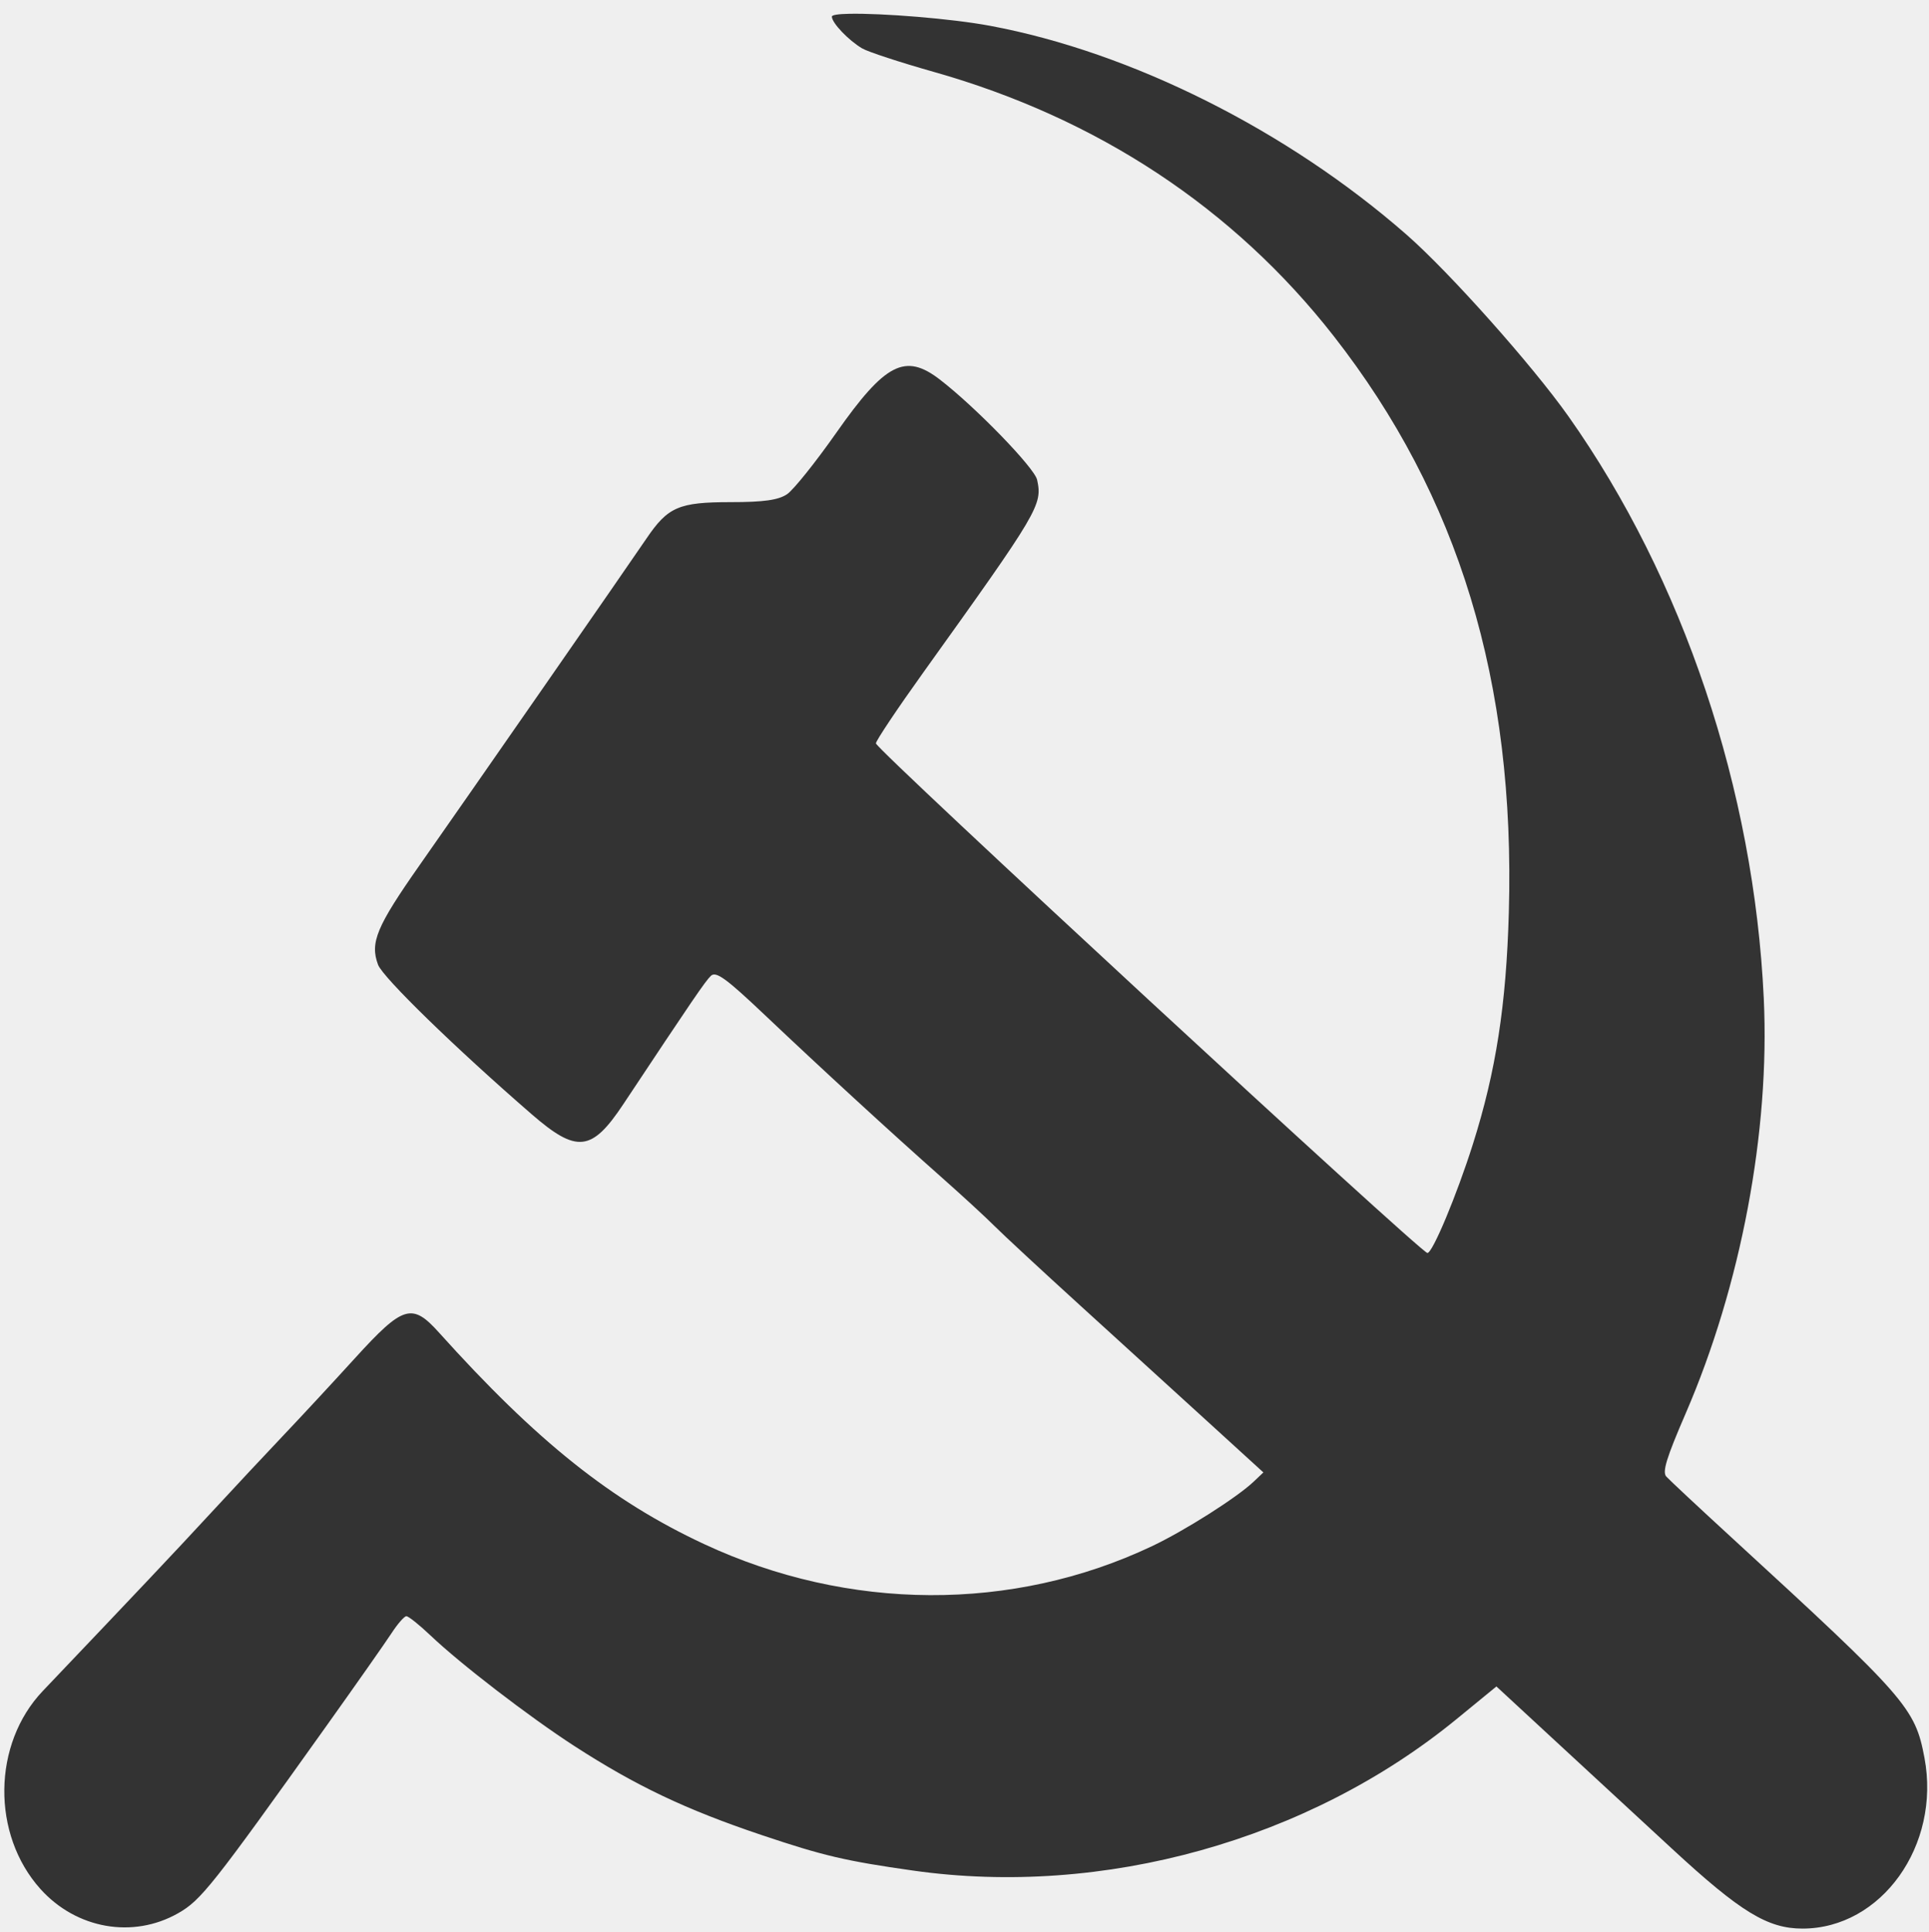 <?xml version="1.0" encoding="UTF-8" standalone="no"?>
<!-- Created with Inkscape (http://www.inkscape.org/) -->

<svg
        version="1.1"
        id="svg1"
        width="438.062"
        height="438.779"
        viewBox="0 0 438.062 438.779"
        sodipodi:docname="1.svg"
        inkscape:export-filename="1.svg"
        inkscape:export-xdpi="96"
        inkscape:export-ydpi="96"
        xmlns:inkscape="http://www.inkscape.org/namespaces/inkscape"
        xmlns:sodipodi="http://sodipodi.sourceforge.net/DTD/sodipodi-0.dtd"
        xmlns="http://www.w3.org/2000/svg"
>
    <rect x="0" y="0" width="438.062" height="438.779" fill="#333333" stroke="none"/>
    <defs
            id="defs1"/>
    <sodipodi:namedview
            id="namedview1"
            pagecolor="#ffffff"
            bordercolor="#000000"
            borderopacity="0.25"
            inkscape:showpageshadow="2"
            inkscape:pageopacity="0.0"
            inkscape:pagecheckerboard="0"
            inkscape:deskcolor="#d1d1d1"/>
    <g
            inkscape:groupmode="layer"
            inkscape:label="Image"
            id="g1"
            transform="translate(-166.09,-74.375)">
        <path
                id="path1"
                style="display:inline;fill:#efefef;stroke-width:1.07"
                d="m 166.09,74.375 v 438.779 h 438.062 V 74.375 Z m 192.846,3.133 c 7.311,-0.154 23.059,1.055 32.064,2.74 32.113,6.01 67.533,23.784 94.529,47.439 9.751,8.544 28.558,29.658 36.76,41.268 26.062,36.89 42.13,84.796 44.344,132.213 1.41,30.194 -5.169,65.125 -17.742,94.211 -4.372,10.113 -5.342,13.273 -4.398,14.326 0.666,0.744 7.383,7.02 14.928,13.945 39.649,36.396 41.576,38.597 43.705,49.961 3.721,19.861 -9.785,38.752 -27.703,38.752 -7.914,0 -14.061,-3.754 -29.502,-18.014 -8.019,-7.406 -20.303,-18.754 -27.295,-25.219 l -12.713,-11.756 -9.047,7.41 c -33.606,27.519 -80.227,40.523 -123.365,34.412 -15.393,-2.181 -20.453,-3.367 -34.5,-8.092 -17.202,-5.786 -28.553,-11.185 -42.5,-20.215 -10.27,-6.65 -25.806,-18.591 -32.639,-25.088 -2.551,-2.426 -5.026,-4.397 -5.5,-4.381 -0.474,0.016 -1.986,1.754 -3.361,3.861 -1.375,2.108 -7.963,11.495 -14.641,20.861 -26.074,36.573 -28.617,39.785 -33.84,42.746 -10.251,5.813 -23.082,3.556 -31.229,-5.494 -11.167,-12.405 -10.928,-32.97 0.521,-44.996 22.06,-23.172 29.956,-31.536 38.205,-40.469 5.234,-5.669 12.659,-13.613 16.5,-17.652 3.841,-4.039 11.125,-11.895 16.188,-17.457 10.941,-12.019 12.949,-12.631 19.074,-5.818 22.225,24.716 39.15,38.219 60.221,48.045 32.773,15.284 70.051,15.459 101.676,0.48 7.452,-3.53 19.302,-11.049 23.119,-14.672 l 2.199,-2.088 -12.746,-11.627 c -7.011,-6.394 -19.948,-18.178 -28.748,-26.188 -8.8,-8.009 -17.603,-16.169 -19.562,-18.135 -1.959,-1.966 -7.345,-6.923 -11.969,-11.016 -11.414,-10.102 -27.262,-24.656 -40.242,-36.959 -8.741,-8.284 -11.041,-9.954 -12.197,-8.855 -1.263,1.2 -4.111,5.374 -19.879,29.137 -7.179,10.818 -10.564,11.195 -20.812,2.307 -17.382,-15.074 -33.822,-31.077 -34.9,-33.971 -1.867,-5.013 -0.343,-8.658 9.459,-22.629 11.175,-15.927 46.871,-67.327 51.498,-74.154 4.876,-7.194 7.358,-8.264 19.152,-8.264 7.488,0 10.84,-0.476 12.799,-1.818 1.46,-1 6.472,-7.259 11.139,-13.908 11.137,-15.868 15.644,-18.187 23.533,-12.115 8.096,6.231 21.489,20.036 22.088,22.766 1.252,5.708 0.462,7.045 -25.855,43.777 -5.912,8.252 -10.75,15.489 -10.75,16.084 0,1.353 123.68,115.647 125.236,115.732 1.157,0.063 6.67,-13.126 10.344,-24.742 5.236,-16.557 7.564,-31.586 8.154,-52.623 1.469,-52.331 -11.349,-94.504 -39.777,-130.875 C 446.257,121.651 415.319,101.216 378.119,90.695 370.495,88.539 363.187,86.141 361.879,85.367 358.774,83.531 355,79.571 355,78.148 c 0,-0.387 1.499,-0.589 3.936,-0.641 z"/>
    </g>
</svg>
